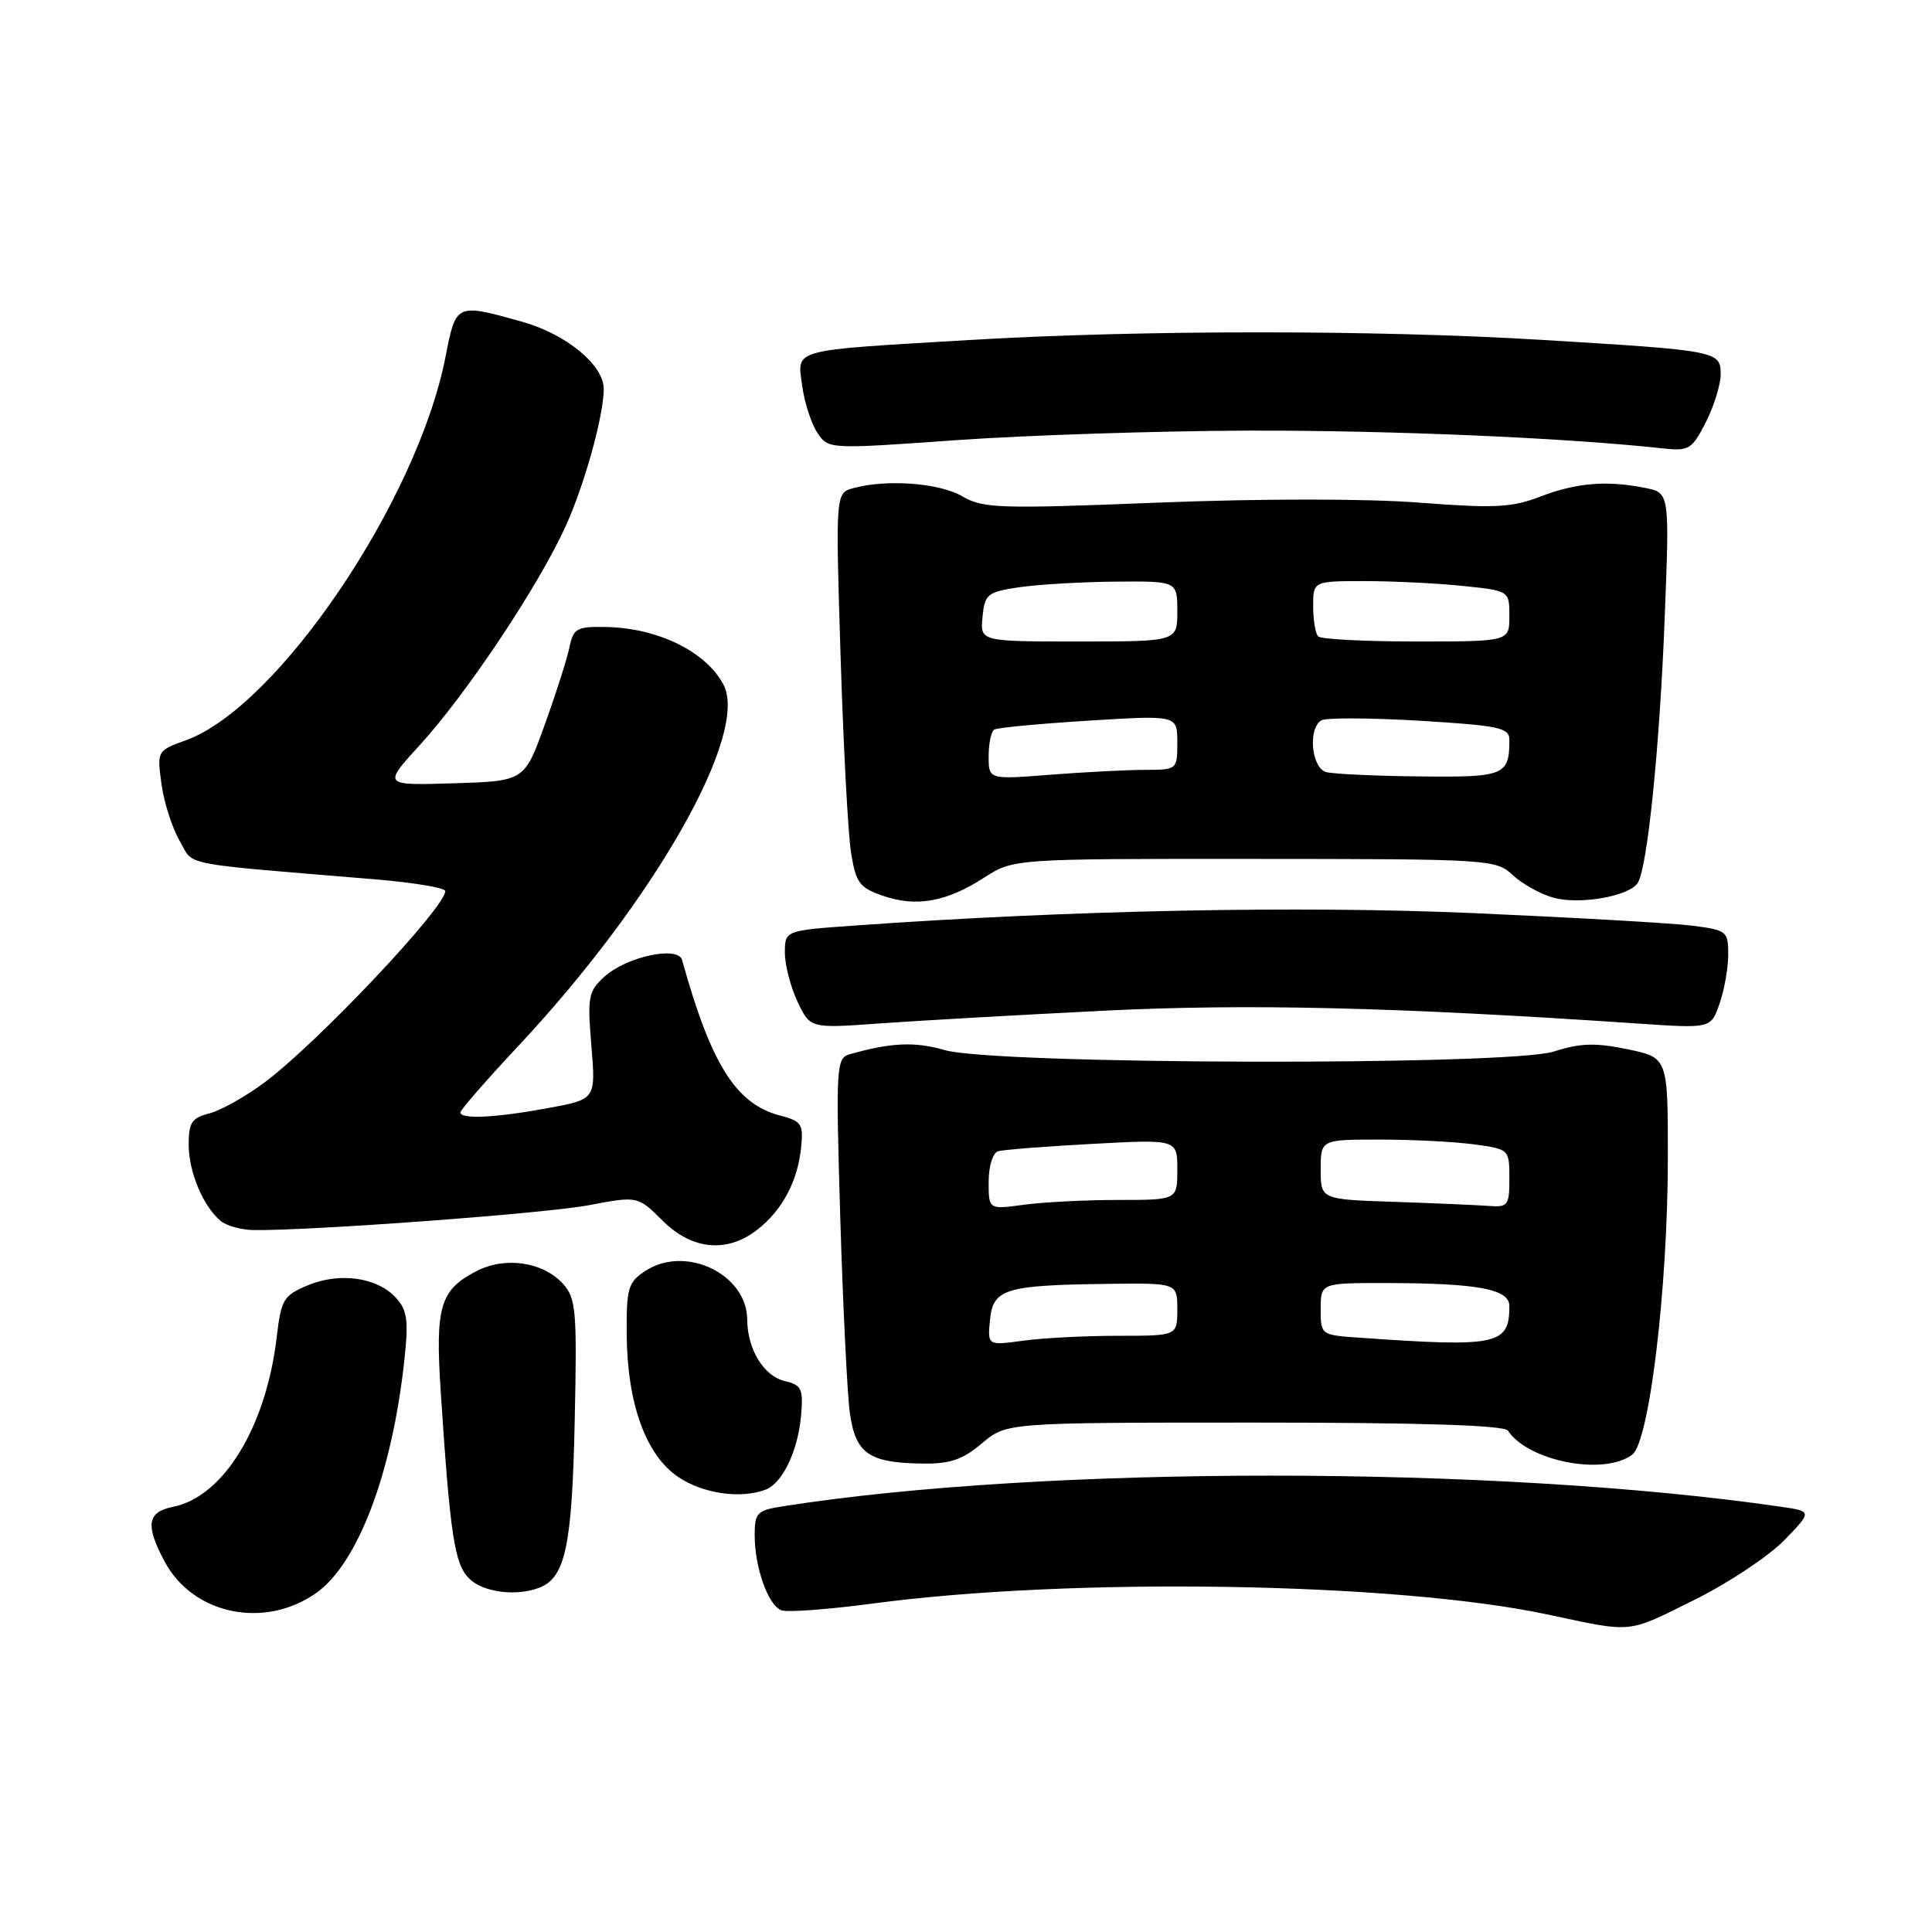 <?xml version="1.0" encoding="UTF-8" standalone="no"?>
<!DOCTYPE svg PUBLIC "-//W3C//DTD SVG 1.1//EN" "http://www.w3.org/Graphics/SVG/1.1/DTD/svg11.dtd" >
<svg xmlns="http://www.w3.org/2000/svg" xmlns:xlink="http://www.w3.org/1999/xlink" version="1.1" viewBox="0 0 256 256">
 <g >
 <path fill="currentColor"
d=" M 224.52 211.99 C 228.97 209.79 234.31 206.24 236.39 204.12 C 240.16 200.25 240.16 200.25 235.83 199.63 C 198.17 194.18 138.29 194.16 103.75 199.59 C 100.30 200.13 100.00 200.44 100.00 203.44 C 100.00 207.71 101.78 212.70 103.53 213.37 C 104.30 213.67 109.78 213.26 115.71 212.47 C 142.11 208.95 184.98 209.65 205.07 213.93 C 216.53 216.37 215.46 216.48 224.52 211.99 Z  M 41.94 211.05 C 47.44 207.13 51.97 195.14 53.58 180.22 C 54.15 174.99 53.97 173.62 52.49 171.99 C 50.02 169.26 45.04 168.54 40.81 170.30 C 37.56 171.66 37.26 172.17 36.67 177.15 C 35.27 189.07 29.62 198.33 22.93 199.66 C 19.49 200.35 19.23 202.09 21.83 206.94 C 25.60 213.97 35.10 215.91 41.94 211.05 Z  M 71.46 210.38 C 74.91 209.05 75.80 204.87 76.15 188.35 C 76.47 173.66 76.33 172.03 74.61 170.13 C 71.97 167.20 66.95 166.46 63.15 168.42 C 58.30 170.93 57.66 173.09 58.40 184.43 C 59.65 203.45 60.22 207.22 62.15 209.15 C 63.99 210.99 68.36 211.57 71.46 210.38 Z  M 101.46 197.38 C 103.70 196.52 105.74 192.23 106.15 187.53 C 106.45 184.03 106.21 183.52 104.00 183.00 C 101.20 182.34 99.04 178.81 99.01 174.86 C 98.98 168.82 90.83 164.92 85.52 168.40 C 83.23 169.89 83.00 170.66 83.04 176.77 C 83.10 185.98 85.58 192.84 89.90 195.73 C 93.20 197.93 98.16 198.64 101.46 197.38 Z  M 130.11 191.25 C 133.38 188.50 133.38 188.50 166.23 188.50 C 188.21 188.50 199.31 188.85 199.79 189.56 C 202.54 193.64 212.53 195.57 216.28 192.75 C 218.55 191.04 221.00 170.62 221.00 153.35 C 221.00 140.14 221.00 140.14 215.65 139.03 C 211.40 138.15 209.40 138.21 205.90 139.33 C 199.96 141.24 131.81 141.08 125.17 139.14 C 121.24 138.00 118.07 138.14 112.61 139.69 C 110.80 140.20 110.74 141.19 111.34 161.36 C 111.69 172.99 112.26 184.59 112.60 187.15 C 113.34 192.59 115.10 193.83 122.17 193.93 C 125.87 193.99 127.53 193.43 130.11 191.25 Z  M 100.39 162.91 C 103.68 160.32 105.69 156.53 106.15 152.06 C 106.47 148.94 106.22 148.56 103.35 147.81 C 97.53 146.30 94.21 141.03 90.38 127.20 C 89.86 125.30 83.06 126.75 80.14 129.37 C 77.95 131.34 77.82 132.03 78.36 138.58 C 78.95 145.66 78.95 145.66 72.61 146.83 C 65.69 148.11 61.00 148.34 61.00 147.40 C 61.00 147.08 64.49 143.07 68.76 138.51 C 86.78 119.25 99.29 97.18 95.86 90.71 C 93.53 86.32 87.15 83.20 80.27 83.08 C 76.43 83.01 75.98 83.26 75.46 85.75 C 75.15 87.26 73.68 91.88 72.19 96.00 C 69.49 103.50 69.49 103.50 60.11 103.79 C 50.73 104.08 50.73 104.08 55.62 98.73 C 61.87 91.89 71.45 77.50 75.00 69.62 C 77.50 64.07 80.00 55.03 80.00 51.53 C 80.00 48.37 75.02 44.27 69.21 42.64 C 60.42 40.17 60.42 40.17 59.04 47.25 C 55.32 66.33 36.81 93.69 24.63 98.09 C 20.81 99.47 20.80 99.50 21.40 103.90 C 21.73 106.34 22.82 109.72 23.80 111.41 C 25.78 114.81 23.23 114.31 49.75 116.52 C 54.84 116.95 59.00 117.64 59.00 118.07 C 59.00 120.28 41.93 138.34 34.97 143.49 C 32.47 145.34 29.21 147.16 27.72 147.54 C 25.42 148.11 25.00 148.75 25.00 151.66 C 25.00 155.28 26.92 159.86 29.25 161.79 C 30.01 162.42 31.95 162.96 33.57 162.99 C 41.04 163.10 72.18 160.80 78.00 159.70 C 84.50 158.47 84.50 158.47 87.78 161.73 C 91.72 165.65 96.35 166.08 100.39 162.91 Z  M 145.95 133.94 C 165.22 132.97 184.78 133.44 217.10 135.63 C 226.71 136.28 226.71 136.28 227.85 132.99 C 228.48 131.18 229.00 128.25 229.00 126.48 C 229.00 123.39 228.81 123.24 224.25 122.66 C 221.64 122.32 208.55 121.58 195.16 120.99 C 172.15 119.99 141.84 120.60 113.25 122.64 C 104.00 123.30 104.00 123.30 104.00 126.25 C 104.00 127.87 104.76 130.79 105.68 132.74 C 107.36 136.27 107.36 136.27 116.43 135.62 C 121.42 135.26 134.70 134.50 145.95 133.94 Z  M 130.39 116.30 C 134.28 113.79 134.28 113.79 166.23 113.81 C 197.36 113.82 198.24 113.88 200.43 115.94 C 201.67 117.10 204.07 118.45 205.77 118.93 C 209.24 119.93 215.91 118.77 217.02 116.97 C 218.30 114.90 219.92 98.98 220.58 81.90 C 221.23 65.30 221.23 65.30 217.99 64.65 C 212.91 63.63 208.86 63.97 204.10 65.80 C 200.31 67.26 198.06 67.37 188.04 66.60 C 181.10 66.06 167.12 66.06 153.45 66.60 C 132.40 67.44 130.25 67.37 127.50 65.76 C 124.48 64.00 117.57 63.47 113.10 64.67 C 110.71 65.31 110.71 65.31 111.38 86.91 C 111.75 98.78 112.37 110.53 112.77 113.00 C 113.42 117.00 113.89 117.63 117.00 118.70 C 121.42 120.23 125.44 119.50 130.39 116.30 Z  M 165.31 57.06 C 184.15 57.01 207.37 58.00 220.28 59.41 C 223.81 59.79 224.18 59.57 226.03 55.95 C 227.11 53.82 228.00 50.96 228.00 49.59 C 228.00 46.52 227.62 46.45 204.37 45.04 C 182.30 43.70 151.27 43.70 128.50 45.05 C 104.55 46.47 105.63 46.17 106.29 51.09 C 106.58 53.28 107.48 56.08 108.28 57.31 C 109.74 59.53 109.74 59.53 126.62 58.33 C 135.90 57.67 153.32 57.10 165.31 57.06 Z  M 131.18 174.90 C 131.57 170.78 133.17 170.29 146.75 170.12 C 156.00 170.00 156.00 170.00 156.00 173.50 C 156.00 177.00 156.00 177.00 148.14 177.00 C 143.82 177.00 138.16 177.29 135.57 177.65 C 130.85 178.29 130.85 178.29 131.18 174.90 Z  M 180.25 177.26 C 175.00 176.90 175.00 176.89 175.00 173.45 C 175.00 170.00 175.00 170.00 183.75 170.01 C 195.80 170.03 200.00 170.81 200.00 173.05 C 200.00 178.21 198.47 178.54 180.25 177.26 Z  M 131.00 156.60 C 131.00 154.54 131.55 152.77 132.25 152.55 C 132.94 152.34 138.56 151.90 144.75 151.57 C 156.00 150.96 156.00 150.96 156.00 154.98 C 156.00 159.00 156.00 159.00 148.14 159.00 C 143.82 159.00 138.19 159.29 135.64 159.64 C 131.00 160.27 131.00 160.27 131.00 156.60 Z  M 184.75 159.25 C 175.00 158.93 175.00 158.93 175.00 154.96 C 175.00 151.00 175.00 151.00 182.86 151.00 C 187.18 151.00 192.81 151.29 195.36 151.64 C 199.97 152.27 200.00 152.30 200.00 156.14 C 200.00 159.74 199.81 159.99 197.25 159.79 C 195.74 159.68 190.11 159.43 184.75 159.25 Z  M 131.00 100.21 C 131.00 98.51 131.34 96.91 131.75 96.67 C 132.16 96.42 137.79 95.89 144.25 95.49 C 156.00 94.76 156.00 94.76 156.00 98.38 C 156.00 101.97 155.97 102.00 151.75 102.01 C 149.41 102.01 143.79 102.30 139.25 102.65 C 131.00 103.30 131.00 103.30 131.00 100.21 Z  M 175.75 102.31 C 173.78 101.80 173.27 96.57 175.08 95.45 C 175.67 95.09 181.52 95.11 188.08 95.50 C 198.65 96.14 200.00 96.43 200.00 98.03 C 200.00 102.75 199.36 103.01 188.14 102.88 C 182.29 102.82 176.71 102.56 175.75 102.31 Z  M 130.19 81.75 C 130.48 78.73 130.82 78.45 135.00 77.82 C 137.47 77.45 143.21 77.11 147.75 77.07 C 156.00 77.00 156.00 77.00 156.00 81.00 C 156.00 85.00 156.00 85.00 142.94 85.00 C 129.87 85.00 129.87 85.00 130.19 81.75 Z  M 174.67 84.33 C 174.30 83.97 174.00 82.17 174.00 80.33 C 174.00 77.00 174.00 77.00 180.85 77.00 C 184.62 77.00 190.47 77.29 193.85 77.64 C 200.00 78.28 200.00 78.28 200.00 81.64 C 200.00 85.00 200.00 85.00 187.67 85.00 C 180.88 85.00 175.03 84.70 174.67 84.33 Z "/>
</g>
</svg>